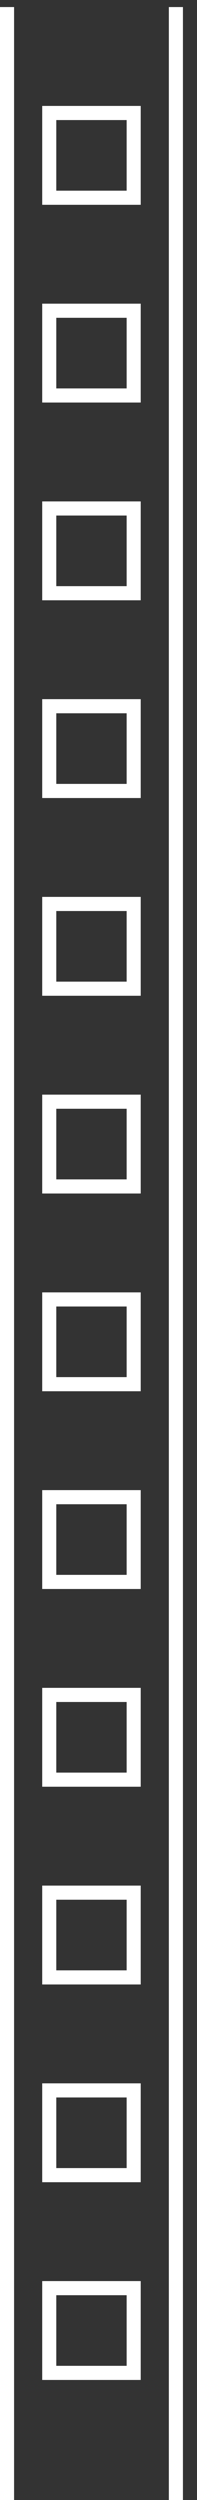 <?xml version="1.0" encoding="utf-8"?>
<!-- Generator: Adobe Illustrator 16.0.0, SVG Export Plug-In . SVG Version: 6.00 Build 0)  -->
<!DOCTYPE svg PUBLIC "-//W3C//DTD SVG 1.1//EN" "http://www.w3.org/Graphics/SVG/1.1/DTD/svg11.dtd">
<svg version="1.1" id="Layer_1" xmlns:x="http://ns.adobe.com/Extensibility/1.0/" xmlns:i="http://ns.adobe.com/AdobeIllustrator/10.0/" xmlns:graph="http://ns.adobe.com/Graphs/1.0/"
	 xmlns="http://www.w3.org/2000/svg" xmlns:xlink="http://www.w3.org/1999/xlink" x="0px" y="0px" width="14px" height="177px"
	 viewBox="0 0 14 177" enable-background="new 0 0 14 177" xml:space="preserve">
<rect x="0" y="0" width="14" height="177" fill="#333333" stroke="none"/>
<g>
	<rect x="3.5" y="8" fill="none" stroke="#FFFFFF" stroke-miterlimit="10" width="6" height="6"/>
	<rect x="3.5" y="22" fill="none" stroke="#FFFFFF" stroke-miterlimit="10" width="6" height="6"/>
	<rect x="3.5" y="36" fill="none" stroke="#FFFFFF" stroke-miterlimit="10" width="6" height="6"/>
	<rect x="3.5" y="50" fill="none" stroke="#FFFFFF" stroke-miterlimit="10" width="6" height="6"/>
	<rect x="3.5" y="64" fill="none" stroke="#FFFFFF" stroke-miterlimit="10" width="6" height="6"/>
	<rect x="3.5" y="78" fill="none" stroke="#FFFFFF" stroke-miterlimit="10" width="6" height="6"/>
	<rect x="3.5" y="92" fill="none" stroke="#FFFFFF" stroke-miterlimit="10" width="6" height="6"/>
	<rect x="3.5" y="106" fill="none" stroke="#FFFFFF" stroke-miterlimit="10" width="6" height="6"/>
	<rect x="3.5" y="120" fill="none" stroke="#FFFFFF" stroke-miterlimit="10" width="6" height="6"/>
	<rect x="3.5" y="134" fill="none" stroke="#FFFFFF" stroke-miterlimit="10" width="6" height="6"/>
	<rect x="3.5" y="148" fill="none" stroke="#FFFFFF" stroke-miterlimit="10" width="6" height="6"/>
	<rect x="3.5" y="162" fill="none" stroke="#FFFFFF" stroke-miterlimit="10" width="6" height="6"/>
	<line fill="none" stroke="#FFFFFF" stroke-miterlimit="10" x1="0.5" y1="0.5" x2="0.5" y2="177.5"/>
	<line fill="none" stroke="#FFFFFF" stroke-miterlimit="10" x1="12.5" y1="0.5" x2="12.5" y2="177.5"/>
</g>
</svg>
